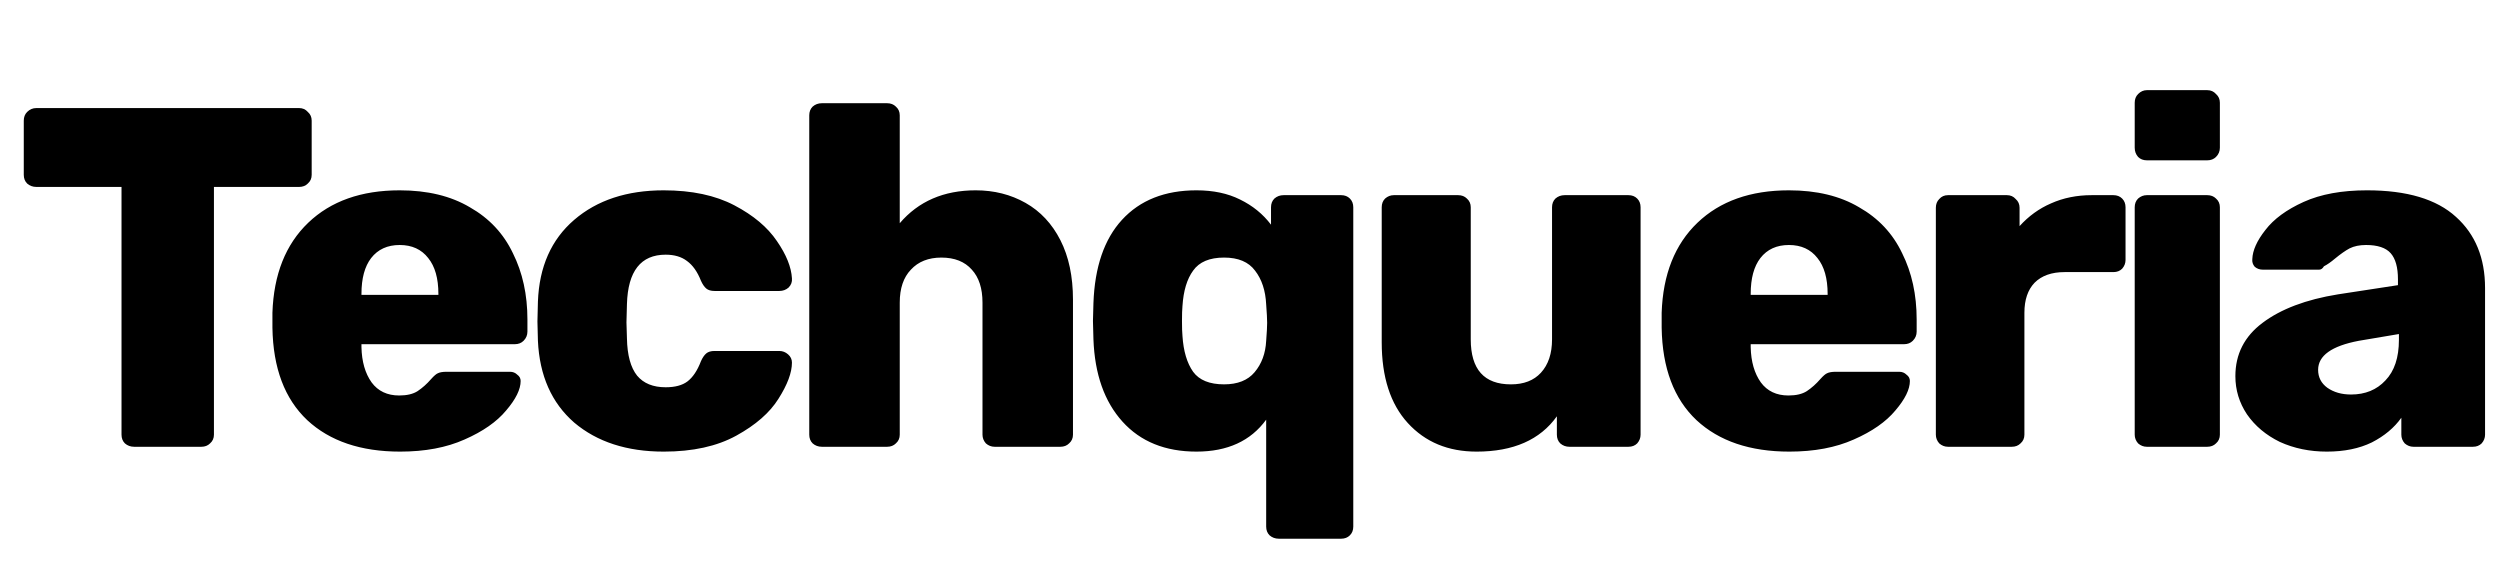 <svg width="1550" height="349" fill="none" xmlns="http://www.w3.org/2000/svg"><path d="M83.14 277c-2.2 0-4.1-.7-5.7-2.1-1.4-1.4-2.1-3.2-2.1-5.4V115.9h-52.8c-2.2 0-4.1-.7-5.7-2.1-1.4-1.4-2.1-3.2-2.1-5.4V74.8c0-2.2.7-4 2.1-5.4 1.6-1.6 3.5-2.4 5.7-2.4h162.9c2.2 0 4 .8 5.4 2.4 1.6 1.4 2.4 3.2 2.4 5.4v33.6c0 2.2-.8 4-2.4 5.4-1.4 1.4-3.2 2.1-5.4 2.1h-52.8v153.6c0 2.2-.8 4-2.4 5.4-1.4 1.4-3.2 2.1-5.4 2.1h-41.7zm164.963 3c-24.4 0-43.6-6.5-57.6-19.5-14-13.2-21.2-32.3-21.6-57.3v-9.3c.8-23.8 8.2-42.4 22.2-55.8 14-13.4 32.9-20.1 56.7-20.1 17.2 0 31.7 3.5 43.5 10.5 12 6.8 20.9 16.3 26.7 28.5 6 12 9 25.7 9 41.1v7.5c0 2.2-.8 4.1-2.4 5.7-1.4 1.4-3.2 2.1-5.4 2.1h-95.1v1.8c.2 9 2.3 16.3 6.3 21.9 4 5.4 9.7 8.1 17.1 8.1 4.8 0 8.6-.9 11.4-2.7 3-2 5.8-4.5 8.4-7.5 1.8-2 3.2-3.2 4.2-3.6 1.2-.6 3-.9 5.4-.9h39.3c1.8 0 3.3.6 4.5 1.8 1.4 1 2.1 2.3 2.1 3.9 0 5.2-3 11.3-9 18.3-5.8 7-14.4 13-25.8 18-11.2 5-24.5 7.5-39.9 7.5zm23.7-97.2v-.6c0-9.6-2.1-17-6.3-22.2-4.2-5.4-10.1-8.1-17.7-8.1s-13.5 2.7-17.7 8.1c-4 5.2-6 12.6-6 22.2v.6h47.7zM411.507 280c-22.8 0-41.3-6-55.5-18-14-12.2-21.5-29.1-22.5-50.7l-.3-12 .3-12.3c.8-21.6 8.3-38.5 22.5-50.7 14.2-12.2 32.7-18.3 55.5-18.3 17.4 0 32 3.1 43.8 9.3 11.8 6.2 20.6 13.6 26.4 22.2 5.8 8.4 8.9 16.1 9.3 23.1.2 2.2-.5 4.1-2.1 5.7-1.6 1.4-3.5 2.1-5.7 2.1h-40.2c-2.2 0-3.9-.5-5.1-1.5-1.2-1-2.3-2.6-3.3-4.8-2.2-5.6-5.1-9.7-8.7-12.3-3.4-2.6-7.8-3.9-13.2-3.9-15.4 0-23.4 10.2-24 30.6l-.3 11.4.3 9.9c.2 10.4 2.3 18.1 6.3 23.1 4 4.8 9.9 7.2 17.7 7.2 5.8 0 10.3-1.2 13.5-3.6 3.4-2.6 6.2-6.8 8.4-12.6 1-2.2 2.1-3.8 3.3-4.8 1.2-1 2.9-1.5 5.1-1.5h40.2c2 0 3.8.7 5.4 2.1 1.6 1.4 2.4 3.1 2.4 5.1 0 6.2-2.8 13.7-8.4 22.5-5.4 8.6-14.1 16.2-26.1 22.8-12 6.6-27 9.9-45 9.9zm98.032-3c-2.2 0-4.1-.7-5.7-2.1-1.4-1.4-2.1-3.2-2.1-5.4v-198c0-2.2.7-4 2.1-5.4 1.6-1.4 3.5-2.1 5.7-2.1h40.5c2.2 0 4 .7 5.4 2.1 1.6 1.4 2.4 3.2 2.4 5.4v66.9c11.6-13.6 27.3-20.4 47.1-20.4 11.4 0 21.7 2.6 30.9 7.8 9.2 5.2 16.4 12.9 21.6 23.1 5.2 10.2 7.8 22.5 7.8 36.9v83.7c0 2.2-.8 4-2.4 5.4-1.4 1.4-3.2 2.1-5.4 2.1h-40.8c-2 0-3.8-.7-5.4-2.1-1.4-1.6-2.1-3.4-2.1-5.4v-81.9c0-8.8-2.2-15.6-6.6-20.4-4.4-5-10.7-7.5-18.9-7.5-8 0-14.3 2.5-18.9 7.5-4.6 4.8-6.9 11.6-6.9 20.4v81.9c0 2.2-.8 4-2.4 5.4-1.4 1.4-3.2 2.1-5.4 2.1h-40.5zm283.289 57c-2.2 0-4.1-.7-5.7-2.1-1.4-1.4-2.1-3.2-2.1-5.4v-66.3c-9.6 13.2-24 19.8-43.2 19.8-19.4 0-34.7-6.2-45.9-18.6-11.2-12.4-17.2-29.4-18-51l-.3-11.4.3-11.1c.8-22.4 6.7-39.6 17.7-51.6 11.2-12.2 26.6-18.3 46.2-18.3 10.4 0 19.4 1.9 27 5.7 7.8 3.8 14.2 9 19.2 15.6v-10.8c0-2.2.7-4 2.1-5.4 1.6-1.4 3.5-2.1 5.7-2.1h35.7c2.2 0 4 .7 5.4 2.1 1.4 1.4 2.1 3.2 2.1 5.4v198c0 2.2-.7 4-2.1 5.4-1.4 1.4-3.2 2.1-5.4 2.1h-38.7zm-33.9-95.7c8.4 0 14.7-2.5 18.9-7.5 4.4-5.2 6.8-11.7 7.2-19.5.4-5.2.6-8.9.6-11.1 0-2.4-.2-6.2-.6-11.4-.4-8.6-2.7-15.6-6.9-21-4-5.4-10.4-8.1-19.2-8.1-9 0-15.4 2.7-19.2 8.1-3.8 5.2-6 12.5-6.6 21.9-.2 2-.3 5.1-.3 9.3 0 4.2.1 7.3.3 9.3.6 9.4 2.8 16.8 6.6 22.2 3.8 5.2 10.2 7.8 19.2 7.8zM915.464 280c-17.6 0-31.8-5.9-42.6-17.7-10.8-11.8-16.2-28.5-16.2-50.1v-83.7c0-2.2.7-4 2.1-5.4 1.6-1.4 3.4-2.1 5.4-2.1h39.9c2.2 0 4 .7 5.4 2.1 1.6 1.4 2.4 3.2 2.4 5.4v81.9c0 18.6 8.3 27.9 24.9 27.9 8 0 14.2-2.4 18.6-7.2 4.6-5 6.9-11.9 6.9-20.7v-81.9c0-2.2.7-4 2.1-5.4 1.6-1.4 3.5-2.1 5.7-2.1h39.596c2.2 0 4 .7 5.4 2.1 1.4 1.4 2.1 3.2 2.1 5.4v141c0 2-.7 3.8-2.1 5.4-1.4 1.4-3.2 2.1-5.4 2.1h-36.596c-2.2 0-4.1-.7-5.7-2.1-1.4-1.4-2.1-3.2-2.1-5.4v-11.4c-10.4 14.6-27 21.9-49.8 21.9zm193.966 0c-24.4 0-43.6-6.5-57.6-19.5-14-13.2-21.2-32.3-21.6-57.3v-9.3c.8-23.8 8.2-42.4 22.2-55.8 14-13.4 32.9-20.1 56.7-20.1 17.2 0 31.7 3.5 43.5 10.5 12 6.8 20.9 16.3 26.7 28.5 6 12 9 25.7 9 41.1v7.5c0 2.2-.8 4.1-2.4 5.7-1.4 1.4-3.2 2.1-5.4 2.1h-95.1v1.8c.2 9 2.3 16.3 6.3 21.9 4 5.4 9.7 8.1 17.1 8.1 4.8 0 8.6-.9 11.4-2.7 3-2 5.8-4.5 8.4-7.5 1.8-2 3.2-3.2 4.2-3.6 1.2-.6 3-.9 5.4-.9h39.3c1.8 0 3.3.6 4.5 1.8 1.4 1 2.1 2.3 2.1 3.9 0 5.2-3 11.3-9 18.3-5.8 7-14.4 13-25.8 18-11.2 5-24.5 7.5-39.9 7.5zm23.7-97.2v-.6c0-9.6-2.1-17-6.3-22.2-4.2-5.4-10.1-8.1-17.7-8.1s-13.5 2.7-17.7 8.1c-4 5.2-6 12.6-6 22.2v.6h47.7zm74.6 94.2c-2 0-3.8-.7-5.4-2.1-1.4-1.6-2.1-3.4-2.1-5.4V128.8c0-2.2.7-4 2.1-5.4 1.4-1.6 3.2-2.4 5.4-2.4h36.6c2.2 0 4 .8 5.4 2.4 1.6 1.4 2.4 3.2 2.4 5.4v11.4c5.6-6.2 12.1-10.9 19.5-14.1 7.6-3.4 16-5.1 25.2-5.1h13.5c2.2 0 4 .7 5.4 2.1 1.4 1.4 2.1 3.2 2.1 5.4v32.7c0 2-.7 3.8-2.1 5.4-1.4 1.4-3.2 2.1-5.4 2.1h-30.3c-8 0-14.2 2.2-18.6 6.6-4.2 4.4-6.3 10.6-6.3 18.6v75.6c0 2.2-.8 4-2.4 5.4-1.4 1.4-3.2 2.1-5.4 2.1h-39.6zm123.29-177.6c-2.2 0-4-.7-5.4-2.1-1.4-1.6-2.1-3.5-2.1-5.7V63.7c0-2.2.7-4 2.1-5.4 1.6-1.6 3.4-2.4 5.4-2.4h37.5c2.2 0 4 .8 5.4 2.4 1.6 1.4 2.4 3.2 2.4 5.4v27.9c0 2.2-.8 4.1-2.4 5.7-1.4 1.4-3.2 2.1-5.4 2.1h-37.5zm0 177.6c-2 0-3.8-.7-5.4-2.1-1.4-1.6-2.1-3.4-2.1-5.4v-141c0-2.2.7-4 2.1-5.4 1.6-1.4 3.4-2.1 5.4-2.1h37.5c2.2 0 4 .7 5.4 2.1 1.6 1.4 2.4 3.2 2.4 5.4v141c0 2.2-.8 4-2.4 5.4-1.4 1.4-3.2 2.1-5.4 2.1h-37.5zm111.61 3c-10.6 0-20.3-2-29.1-6-8.6-4.2-15.4-9.9-20.4-17.1-4.8-7.2-7.2-15.1-7.2-23.7 0-13.6 5.6-24.6 16.8-33 11.4-8.6 27-14.5 46.8-17.7l37.2-5.7v-3.6c0-7.4-1.5-12.8-4.5-16.2-3-3.4-8.1-5.1-15.3-5.1-4 0-7.4.7-10.2 2.1-2.6 1.4-5.6 3.5-9 6.3-2.6 2.2-4.9 3.8-6.9 4.8-.8 1.4-1.8 2.1-3 2.1h-34.8c-2 0-3.7-.6-5.1-1.8-1.2-1.4-1.7-3-1.5-4.8.2-5.4 2.9-11.4 8.1-18 5.2-6.8 13.1-12.6 23.7-17.4 10.6-4.8 23.7-7.2 39.3-7.2 24.8 0 43.2 5.5 55.2 16.5 12 10.8 18 25.5 18 44.1v90.9c0 2-.7 3.8-2.1 5.4-1.4 1.4-3.2 2.1-5.4 2.1h-36.9c-2 0-3.8-.7-5.4-2.1-1.4-1.6-2.1-3.4-2.1-5.4V259c-4.4 6.2-10.5 11.3-18.3 15.3-7.8 3.8-17.1 5.7-27.9 5.7zm15-35.4c8.8 0 15.9-2.9 21.3-8.7 5.6-5.8 8.4-14.2 8.4-25.2v-3.6l-24.9 4.2c-16.8 3.2-25.2 9.2-25.2 18 0 4.6 1.9 8.3 5.7 11.1 4 2.8 8.9 4.2 14.7 4.2z" fill="#000"/></svg>